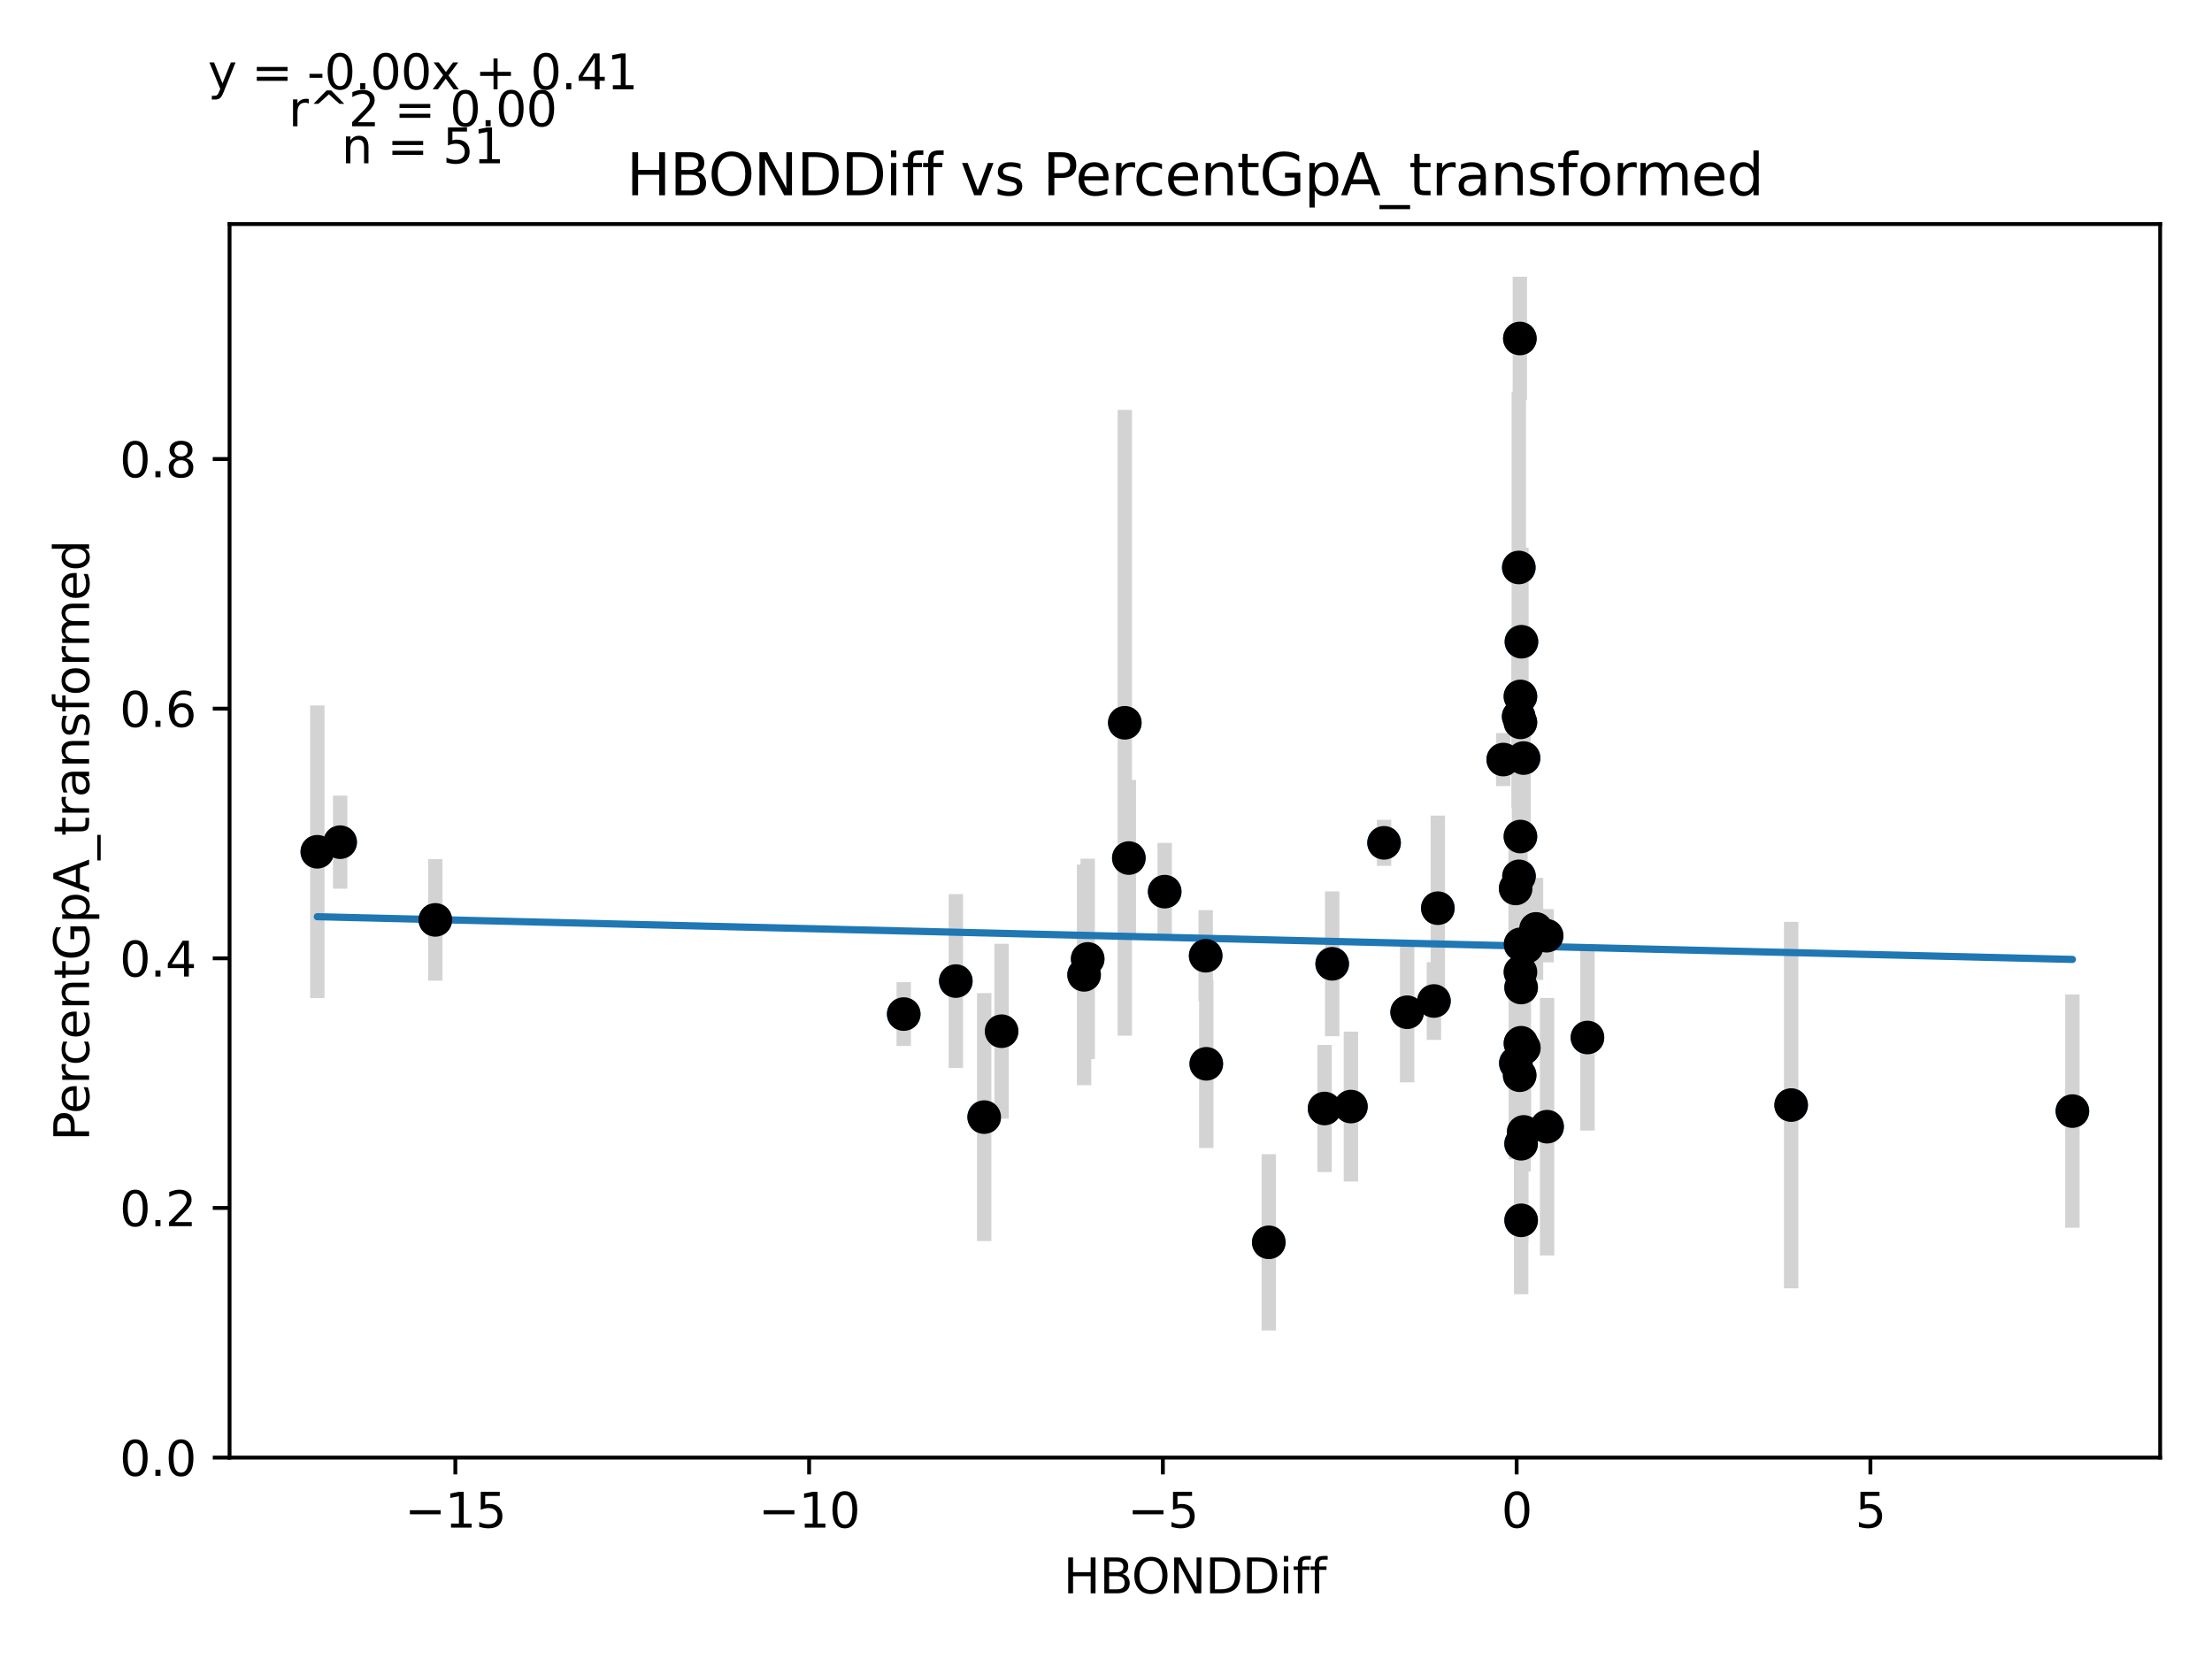 <?xml version="1.0" encoding="utf-8" standalone="no"?>
<!DOCTYPE svg PUBLIC "-//W3C//DTD SVG 1.1//EN"
  "http://www.w3.org/Graphics/SVG/1.1/DTD/svg11.dtd">
<svg xmlns:xlink="http://www.w3.org/1999/xlink" width="460.8pt" height="345.6pt" viewBox="0 0 460.8 345.6" xmlns="http://www.w3.org/2000/svg" version="1.1">
 <defs>
  <style type="text/css">*{stroke-linejoin: round; stroke-linecap: butt}</style>
 </defs>
 <g id="figure_1">
  <g id="patch_1">
   <path d="M 0 345.6 
L 460.8 345.6 
L 460.8 0 
L 0 0 
z
" style="fill: #ffffff"/>
  </g>
  <g id="axes_1">
   <g id="patch_2">
    <path d="M 47.821 303.64 
L 450 303.64 
L 450 46.676 
L 47.821 46.676 
z
" style="fill: #ffffff"/>
   </g>
   <g id="PathCollection_1">
    <defs>
     <path id="m7e4688b9d2" d="M 0 3 
C 0.796 3 1.559 2.684 2.121 2.121 
C 2.684 1.559 3 0.796 3 0 
C 3 -0.796 2.684 -1.559 2.121 -2.121 
C 1.559 -2.684 0.796 -3 0 -3 
C -0.796 -3 -1.559 -2.684 -2.121 -2.121 
C -2.684 -1.559 -3 -0.796 -3 0 
C -3 0.796 -2.684 1.559 -2.121 2.121 
C -1.559 2.684 -0.796 3 0 3 
z
" style="stroke: #1f77b4"/>
    </defs>
    <g clip-path="url(#p527b33ad5a)">
     <use xlink:href="#m7e4688b9d2" x="316.879" y="205.72" style="fill: #1f77b4; stroke: #1f77b4"/>
     <use xlink:href="#m7e4688b9d2" x="66.102" y="177.44" style="fill: #1f77b4; stroke: #1f77b4"/>
     <use xlink:href="#m7e4688b9d2" x="234.317" y="150.568" style="fill: #1f77b4; stroke: #1f77b4"/>
     <use xlink:href="#m7e4688b9d2" x="70.86" y="175.441" style="fill: #1f77b4; stroke: #1f77b4"/>
     <use xlink:href="#m7e4688b9d2" x="319.978" y="193.508" style="fill: #1f77b4; stroke: #1f77b4"/>
     <use xlink:href="#m7e4688b9d2" x="322.287" y="234.711" style="fill: #1f77b4; stroke: #1f77b4"/>
     <use xlink:href="#m7e4688b9d2" x="205.026" y="232.715" style="fill: #1f77b4; stroke: #1f77b4"/>
     <use xlink:href="#m7e4688b9d2" x="235.157" y="178.749" style="fill: #1f77b4; stroke: #1f77b4"/>
     <use xlink:href="#m7e4688b9d2" x="373.129" y="230.207" style="fill: #1f77b4; stroke: #1f77b4"/>
     <use xlink:href="#m7e4688b9d2" x="316.437" y="182.557" style="fill: #1f77b4; stroke: #1f77b4"/>
     <use xlink:href="#m7e4688b9d2" x="316.876" y="217.221" style="fill: #1f77b4; stroke: #1f77b4"/>
     <use xlink:href="#m7e4688b9d2" x="226.586" y="199.759" style="fill: #1f77b4; stroke: #1f77b4"/>
     <use xlink:href="#m7e4688b9d2" x="313.155" y="158.228" style="fill: #1f77b4; stroke: #1f77b4"/>
     <use xlink:href="#m7e4688b9d2" x="277.521" y="200.782" style="fill: #1f77b4; stroke: #1f77b4"/>
     <use xlink:href="#m7e4688b9d2" x="225.835" y="203.081" style="fill: #1f77b4; stroke: #1f77b4"/>
     <use xlink:href="#m7e4688b9d2" x="288.325" y="175.577" style="fill: #1f77b4; stroke: #1f77b4"/>
     <use xlink:href="#m7e4688b9d2" x="293.13" y="210.867" style="fill: #1f77b4; stroke: #1f77b4"/>
     <use xlink:href="#m7e4688b9d2" x="251.163" y="199.099" style="fill: #1f77b4; stroke: #1f77b4"/>
     <use xlink:href="#m7e4688b9d2" x="90.686" y="191.63" style="fill: #1f77b4; stroke: #1f77b4"/>
     <use xlink:href="#m7e4688b9d2" x="298.718" y="208.526" style="fill: #1f77b4; stroke: #1f77b4"/>
     <use xlink:href="#m7e4688b9d2" x="316.364" y="149.27" style="fill: #1f77b4; stroke: #1f77b4"/>
     <use xlink:href="#m7e4688b9d2" x="208.647" y="214.821" style="fill: #1f77b4; stroke: #1f77b4"/>
     <use xlink:href="#m7e4688b9d2" x="316.732" y="145.079" style="fill: #1f77b4; stroke: #1f77b4"/>
     <use xlink:href="#m7e4688b9d2" x="299.527" y="189.194" style="fill: #1f77b4; stroke: #1f77b4"/>
     <use xlink:href="#m7e4688b9d2" x="316.882" y="254.214" style="fill: #1f77b4; stroke: #1f77b4"/>
     <use xlink:href="#m7e4688b9d2" x="316.944" y="133.686" style="fill: #1f77b4; stroke: #1f77b4"/>
     <use xlink:href="#m7e4688b9d2" x="317.451" y="218.289" style="fill: #1f77b4; stroke: #1f77b4"/>
     <use xlink:href="#m7e4688b9d2" x="316.731" y="150.486" style="fill: #1f77b4; stroke: #1f77b4"/>
     <use xlink:href="#m7e4688b9d2" x="315.736" y="185.082" style="fill: #1f77b4; stroke: #1f77b4"/>
     <use xlink:href="#m7e4688b9d2" x="317.385" y="157.918" style="fill: #1f77b4; stroke: #1f77b4"/>
     <use xlink:href="#m7e4688b9d2" x="315.778" y="221.481" style="fill: #1f77b4; stroke: #1f77b4"/>
     <use xlink:href="#m7e4688b9d2" x="275.932" y="230.921" style="fill: #1f77b4; stroke: #1f77b4"/>
     <use xlink:href="#m7e4688b9d2" x="322.19" y="194.928" style="fill: #1f77b4; stroke: #1f77b4"/>
     <use xlink:href="#m7e4688b9d2" x="316.875" y="238.264" style="fill: #1f77b4; stroke: #1f77b4"/>
     <use xlink:href="#m7e4688b9d2" x="318.016" y="197.23" style="fill: #1f77b4; stroke: #1f77b4"/>
     <use xlink:href="#m7e4688b9d2" x="264.313" y="258.798" style="fill: #1f77b4; stroke: #1f77b4"/>
     <use xlink:href="#m7e4688b9d2" x="316.738" y="202.501" style="fill: #1f77b4; stroke: #1f77b4"/>
     <use xlink:href="#m7e4688b9d2" x="316.574" y="223.992" style="fill: #1f77b4; stroke: #1f77b4"/>
     <use xlink:href="#m7e4688b9d2" x="242.627" y="185.746" style="fill: #1f77b4; stroke: #1f77b4"/>
     <use xlink:href="#m7e4688b9d2" x="199.114" y="204.376" style="fill: #1f77b4; stroke: #1f77b4"/>
     <use xlink:href="#m7e4688b9d2" x="317.42" y="235.796" style="fill: #1f77b4; stroke: #1f77b4"/>
     <use xlink:href="#m7e4688b9d2" x="431.719" y="231.461" style="fill: #1f77b4; stroke: #1f77b4"/>
     <use xlink:href="#m7e4688b9d2" x="316.736" y="217.365" style="fill: #1f77b4; stroke: #1f77b4"/>
     <use xlink:href="#m7e4688b9d2" x="281.42" y="230.519" style="fill: #1f77b4; stroke: #1f77b4"/>
     <use xlink:href="#m7e4688b9d2" x="330.696" y="216.132" style="fill: #1f77b4; stroke: #1f77b4"/>
     <use xlink:href="#m7e4688b9d2" x="316.394" y="118.216" style="fill: #1f77b4; stroke: #1f77b4"/>
     <use xlink:href="#m7e4688b9d2" x="316.761" y="196.712" style="fill: #1f77b4; stroke: #1f77b4"/>
     <use xlink:href="#m7e4688b9d2" x="316.731" y="174.264" style="fill: #1f77b4; stroke: #1f77b4"/>
     <use xlink:href="#m7e4688b9d2" x="188.264" y="211.249" style="fill: #1f77b4; stroke: #1f77b4"/>
     <use xlink:href="#m7e4688b9d2" x="251.292" y="221.611" style="fill: #1f77b4; stroke: #1f77b4"/>
     <use xlink:href="#m7e4688b9d2" x="316.617" y="70.514" style="fill: #1f77b4; stroke: #1f77b4"/>
    </g>
   </g>
   <g id="matplotlib.axis_1">
    <g id="xtick_1">
     <g id="line2d_1">
      <defs>
       <path id="m8a1b258ed2" d="M 0 0 
L 0 3.5 
" style="stroke: #000000; stroke-width: 0.8"/>
      </defs>
      <g>
       <use xlink:href="#m8a1b258ed2" x="94.856" y="303.64" style="stroke: #000000; stroke-width: 0.8"/>
      </g>
     </g>
     <g id="text_1">
      <!-- −15 -->
      <g transform="translate(84.303 318.238)scale(0.1 -0.1)">
       <defs>
        <path id="DejaVuSans-2212" d="M 678 2272 
L 4684 2272 
L 4684 1741 
L 678 1741 
L 678 2272 
z
" transform="scale(0.016)"/>
        <path id="DejaVuSans-31" d="M 794 531 
L 1825 531 
L 1825 4091 
L 703 3866 
L 703 4441 
L 1819 4666 
L 2450 4666 
L 2450 531 
L 3481 531 
L 3481 0 
L 794 0 
L 794 531 
z
" transform="scale(0.016)"/>
        <path id="DejaVuSans-35" d="M 691 4666 
L 3169 4666 
L 3169 4134 
L 1269 4134 
L 1269 2991 
Q 1406 3038 1543 3061 
Q 1681 3084 1819 3084 
Q 2600 3084 3056 2656 
Q 3513 2228 3513 1497 
Q 3513 744 3044 326 
Q 2575 -91 1722 -91 
Q 1428 -91 1123 -41 
Q 819 9 494 109 
L 494 744 
Q 775 591 1075 516 
Q 1375 441 1709 441 
Q 2250 441 2565 725 
Q 2881 1009 2881 1497 
Q 2881 1984 2565 2268 
Q 2250 2553 1709 2553 
Q 1456 2553 1204 2497 
Q 953 2441 691 2322 
L 691 4666 
z
" transform="scale(0.016)"/>
       </defs>
       <use xlink:href="#DejaVuSans-2212"/>
       <use xlink:href="#DejaVuSans-31" x="83.789"/>
       <use xlink:href="#DejaVuSans-35" x="147.412"/>
      </g>
     </g>
    </g>
    <g id="xtick_2">
     <g id="line2d_2">
      <g>
       <use xlink:href="#m8a1b258ed2" x="168.552" y="303.64" style="stroke: #000000; stroke-width: 0.8"/>
      </g>
     </g>
     <g id="text_2">
      <!-- −10 -->
      <g transform="translate(158 318.238)scale(0.1 -0.1)">
       <defs>
        <path id="DejaVuSans-30" d="M 2034 4250 
Q 1547 4250 1301 3770 
Q 1056 3291 1056 2328 
Q 1056 1369 1301 889 
Q 1547 409 2034 409 
Q 2525 409 2770 889 
Q 3016 1369 3016 2328 
Q 3016 3291 2770 3770 
Q 2525 4250 2034 4250 
z
M 2034 4750 
Q 2819 4750 3233 4129 
Q 3647 3509 3647 2328 
Q 3647 1150 3233 529 
Q 2819 -91 2034 -91 
Q 1250 -91 836 529 
Q 422 1150 422 2328 
Q 422 3509 836 4129 
Q 1250 4750 2034 4750 
z
" transform="scale(0.016)"/>
       </defs>
       <use xlink:href="#DejaVuSans-2212"/>
       <use xlink:href="#DejaVuSans-31" x="83.789"/>
       <use xlink:href="#DejaVuSans-30" x="147.412"/>
      </g>
     </g>
    </g>
    <g id="xtick_3">
     <g id="line2d_3">
      <g>
       <use xlink:href="#m8a1b258ed2" x="242.248" y="303.64" style="stroke: #000000; stroke-width: 0.8"/>
      </g>
     </g>
     <g id="text_3">
      <!-- −5 -->
      <g transform="translate(234.877 318.238)scale(0.1 -0.1)">
       <use xlink:href="#DejaVuSans-2212"/>
       <use xlink:href="#DejaVuSans-35" x="83.789"/>
      </g>
     </g>
    </g>
    <g id="xtick_4">
     <g id="line2d_4">
      <g>
       <use xlink:href="#m8a1b258ed2" x="315.945" y="303.64" style="stroke: #000000; stroke-width: 0.8"/>
      </g>
     </g>
     <g id="text_4">
      <!-- 0 -->
      <g transform="translate(312.764 318.238)scale(0.1 -0.1)">
       <use xlink:href="#DejaVuSans-30"/>
      </g>
     </g>
    </g>
    <g id="xtick_5">
     <g id="line2d_5">
      <g>
       <use xlink:href="#m8a1b258ed2" x="389.641" y="303.64" style="stroke: #000000; stroke-width: 0.8"/>
      </g>
     </g>
     <g id="text_5">
      <!-- 5 -->
      <g transform="translate(386.46 318.238)scale(0.1 -0.1)">
       <use xlink:href="#DejaVuSans-35"/>
      </g>
     </g>
    </g>
    <g id="text_6">
     <!-- HBONDDiff -->
     <g transform="translate(221.522 331.917)scale(0.1 -0.1)">
      <defs>
       <path id="DejaVuSans-48" d="M 628 4666 
L 1259 4666 
L 1259 2753 
L 3553 2753 
L 3553 4666 
L 4184 4666 
L 4184 0 
L 3553 0 
L 3553 2222 
L 1259 2222 
L 1259 0 
L 628 0 
L 628 4666 
z
" transform="scale(0.016)"/>
       <path id="DejaVuSans-42" d="M 1259 2228 
L 1259 519 
L 2272 519 
Q 2781 519 3026 730 
Q 3272 941 3272 1375 
Q 3272 1813 3026 2020 
Q 2781 2228 2272 2228 
L 1259 2228 
z
M 1259 4147 
L 1259 2741 
L 2194 2741 
Q 2656 2741 2882 2914 
Q 3109 3088 3109 3444 
Q 3109 3797 2882 3972 
Q 2656 4147 2194 4147 
L 1259 4147 
z
M 628 4666 
L 2241 4666 
Q 2963 4666 3353 4366 
Q 3744 4066 3744 3513 
Q 3744 3084 3544 2831 
Q 3344 2578 2956 2516 
Q 3422 2416 3680 2098 
Q 3938 1781 3938 1306 
Q 3938 681 3513 340 
Q 3088 0 2303 0 
L 628 0 
L 628 4666 
z
" transform="scale(0.016)"/>
       <path id="DejaVuSans-4f" d="M 2522 4238 
Q 1834 4238 1429 3725 
Q 1025 3213 1025 2328 
Q 1025 1447 1429 934 
Q 1834 422 2522 422 
Q 3209 422 3611 934 
Q 4013 1447 4013 2328 
Q 4013 3213 3611 3725 
Q 3209 4238 2522 4238 
z
M 2522 4750 
Q 3503 4750 4090 4092 
Q 4678 3434 4678 2328 
Q 4678 1225 4090 567 
Q 3503 -91 2522 -91 
Q 1538 -91 948 565 
Q 359 1222 359 2328 
Q 359 3434 948 4092 
Q 1538 4750 2522 4750 
z
" transform="scale(0.016)"/>
       <path id="DejaVuSans-4e" d="M 628 4666 
L 1478 4666 
L 3547 763 
L 3547 4666 
L 4159 4666 
L 4159 0 
L 3309 0 
L 1241 3903 
L 1241 0 
L 628 0 
L 628 4666 
z
" transform="scale(0.016)"/>
       <path id="DejaVuSans-44" d="M 1259 4147 
L 1259 519 
L 2022 519 
Q 2988 519 3436 956 
Q 3884 1394 3884 2338 
Q 3884 3275 3436 3711 
Q 2988 4147 2022 4147 
L 1259 4147 
z
M 628 4666 
L 1925 4666 
Q 3281 4666 3915 4102 
Q 4550 3538 4550 2338 
Q 4550 1131 3912 565 
Q 3275 0 1925 0 
L 628 0 
L 628 4666 
z
" transform="scale(0.016)"/>
       <path id="DejaVuSans-69" d="M 603 3500 
L 1178 3500 
L 1178 0 
L 603 0 
L 603 3500 
z
M 603 4863 
L 1178 4863 
L 1178 4134 
L 603 4134 
L 603 4863 
z
" transform="scale(0.016)"/>
       <path id="DejaVuSans-66" d="M 2375 4863 
L 2375 4384 
L 1825 4384 
Q 1516 4384 1395 4259 
Q 1275 4134 1275 3809 
L 1275 3500 
L 2222 3500 
L 2222 3053 
L 1275 3053 
L 1275 0 
L 697 0 
L 697 3053 
L 147 3053 
L 147 3500 
L 697 3500 
L 697 3744 
Q 697 4328 969 4595 
Q 1241 4863 1831 4863 
L 2375 4863 
z
" transform="scale(0.016)"/>
      </defs>
      <use xlink:href="#DejaVuSans-48"/>
      <use xlink:href="#DejaVuSans-42" x="75.195"/>
      <use xlink:href="#DejaVuSans-4f" x="142.049"/>
      <use xlink:href="#DejaVuSans-4e" x="220.76"/>
      <use xlink:href="#DejaVuSans-44" x="295.564"/>
      <use xlink:href="#DejaVuSans-44" x="372.566"/>
      <use xlink:href="#DejaVuSans-69" x="449.568"/>
      <use xlink:href="#DejaVuSans-66" x="477.352"/>
      <use xlink:href="#DejaVuSans-66" x="512.557"/>
     </g>
    </g>
   </g>
   <g id="matplotlib.axis_2">
    <g id="ytick_1">
     <g id="line2d_6">
      <defs>
       <path id="m8ded6a60a4" d="M 0 0 
L -3.5 0 
" style="stroke: #000000; stroke-width: 0.8"/>
      </defs>
      <g>
       <use xlink:href="#m8ded6a60a4" x="47.821" y="303.64" style="stroke: #000000; stroke-width: 0.8"/>
      </g>
     </g>
     <g id="text_7">
      <!-- 0.0 -->
      <g transform="translate(24.918 307.439)scale(0.1 -0.1)">
       <defs>
        <path id="DejaVuSans-2e" d="M 684 794 
L 1344 794 
L 1344 0 
L 684 0 
L 684 794 
z
" transform="scale(0.016)"/>
       </defs>
       <use xlink:href="#DejaVuSans-30"/>
       <use xlink:href="#DejaVuSans-2e" x="63.623"/>
       <use xlink:href="#DejaVuSans-30" x="95.41"/>
      </g>
     </g>
    </g>
    <g id="ytick_2">
     <g id="line2d_7">
      <g>
       <use xlink:href="#m8ded6a60a4" x="47.821" y="251.636" style="stroke: #000000; stroke-width: 0.8"/>
      </g>
     </g>
     <g id="text_8">
      <!-- 0.2 -->
      <g transform="translate(24.918 255.435)scale(0.1 -0.1)">
       <defs>
        <path id="DejaVuSans-32" d="M 1228 531 
L 3431 531 
L 3431 0 
L 469 0 
L 469 531 
Q 828 903 1448 1529 
Q 2069 2156 2228 2338 
Q 2531 2678 2651 2914 
Q 2772 3150 2772 3378 
Q 2772 3750 2511 3984 
Q 2250 4219 1831 4219 
Q 1534 4219 1204 4116 
Q 875 4013 500 3803 
L 500 4441 
Q 881 4594 1212 4672 
Q 1544 4750 1819 4750 
Q 2544 4750 2975 4387 
Q 3406 4025 3406 3419 
Q 3406 3131 3298 2873 
Q 3191 2616 2906 2266 
Q 2828 2175 2409 1742 
Q 1991 1309 1228 531 
z
" transform="scale(0.016)"/>
       </defs>
       <use xlink:href="#DejaVuSans-30"/>
       <use xlink:href="#DejaVuSans-2e" x="63.623"/>
       <use xlink:href="#DejaVuSans-32" x="95.41"/>
      </g>
     </g>
    </g>
    <g id="ytick_3">
     <g id="line2d_8">
      <g>
       <use xlink:href="#m8ded6a60a4" x="47.821" y="199.632" style="stroke: #000000; stroke-width: 0.8"/>
      </g>
     </g>
     <g id="text_9">
      <!-- 0.4 -->
      <g transform="translate(24.918 203.432)scale(0.1 -0.1)">
       <defs>
        <path id="DejaVuSans-34" d="M 2419 4116 
L 825 1625 
L 2419 1625 
L 2419 4116 
z
M 2253 4666 
L 3047 4666 
L 3047 1625 
L 3713 1625 
L 3713 1100 
L 3047 1100 
L 3047 0 
L 2419 0 
L 2419 1100 
L 313 1100 
L 313 1709 
L 2253 4666 
z
" transform="scale(0.016)"/>
       </defs>
       <use xlink:href="#DejaVuSans-30"/>
       <use xlink:href="#DejaVuSans-2e" x="63.623"/>
       <use xlink:href="#DejaVuSans-34" x="95.41"/>
      </g>
     </g>
    </g>
    <g id="ytick_4">
     <g id="line2d_9">
      <g>
       <use xlink:href="#m8ded6a60a4" x="47.821" y="147.629" style="stroke: #000000; stroke-width: 0.8"/>
      </g>
     </g>
     <g id="text_10">
      <!-- 0.6 -->
      <g transform="translate(24.918 151.428)scale(0.1 -0.1)">
       <defs>
        <path id="DejaVuSans-36" d="M 2113 2584 
Q 1688 2584 1439 2293 
Q 1191 2003 1191 1497 
Q 1191 994 1439 701 
Q 1688 409 2113 409 
Q 2538 409 2786 701 
Q 3034 994 3034 1497 
Q 3034 2003 2786 2293 
Q 2538 2584 2113 2584 
z
M 3366 4563 
L 3366 3988 
Q 3128 4100 2886 4159 
Q 2644 4219 2406 4219 
Q 1781 4219 1451 3797 
Q 1122 3375 1075 2522 
Q 1259 2794 1537 2939 
Q 1816 3084 2150 3084 
Q 2853 3084 3261 2657 
Q 3669 2231 3669 1497 
Q 3669 778 3244 343 
Q 2819 -91 2113 -91 
Q 1303 -91 875 529 
Q 447 1150 447 2328 
Q 447 3434 972 4092 
Q 1497 4750 2381 4750 
Q 2619 4750 2861 4703 
Q 3103 4656 3366 4563 
z
" transform="scale(0.016)"/>
       </defs>
       <use xlink:href="#DejaVuSans-30"/>
       <use xlink:href="#DejaVuSans-2e" x="63.623"/>
       <use xlink:href="#DejaVuSans-36" x="95.41"/>
      </g>
     </g>
    </g>
    <g id="ytick_5">
     <g id="line2d_10">
      <g>
       <use xlink:href="#m8ded6a60a4" x="47.821" y="95.625" style="stroke: #000000; stroke-width: 0.8"/>
      </g>
     </g>
     <g id="text_11">
      <!-- 0.8 -->
      <g transform="translate(24.918 99.424)scale(0.1 -0.1)">
       <defs>
        <path id="DejaVuSans-38" d="M 2034 2216 
Q 1584 2216 1326 1975 
Q 1069 1734 1069 1313 
Q 1069 891 1326 650 
Q 1584 409 2034 409 
Q 2484 409 2743 651 
Q 3003 894 3003 1313 
Q 3003 1734 2745 1975 
Q 2488 2216 2034 2216 
z
M 1403 2484 
Q 997 2584 770 2862 
Q 544 3141 544 3541 
Q 544 4100 942 4425 
Q 1341 4750 2034 4750 
Q 2731 4750 3128 4425 
Q 3525 4100 3525 3541 
Q 3525 3141 3298 2862 
Q 3072 2584 2669 2484 
Q 3125 2378 3379 2068 
Q 3634 1759 3634 1313 
Q 3634 634 3220 271 
Q 2806 -91 2034 -91 
Q 1263 -91 848 271 
Q 434 634 434 1313 
Q 434 1759 690 2068 
Q 947 2378 1403 2484 
z
M 1172 3481 
Q 1172 3119 1398 2916 
Q 1625 2713 2034 2713 
Q 2441 2713 2670 2916 
Q 2900 3119 2900 3481 
Q 2900 3844 2670 4047 
Q 2441 4250 2034 4250 
Q 1625 4250 1398 4047 
Q 1172 3844 1172 3481 
z
" transform="scale(0.016)"/>
       </defs>
       <use xlink:href="#DejaVuSans-30"/>
       <use xlink:href="#DejaVuSans-2e" x="63.623"/>
       <use xlink:href="#DejaVuSans-38" x="95.41"/>
      </g>
     </g>
    </g>
    <g id="text_12">
     <!-- PercentGpA_transformed -->
     <g transform="translate(18.56 237.696)rotate(-90)scale(0.1 -0.1)">
      <defs>
       <path id="DejaVuSans-50" d="M 1259 4147 
L 1259 2394 
L 2053 2394 
Q 2494 2394 2734 2622 
Q 2975 2850 2975 3272 
Q 2975 3691 2734 3919 
Q 2494 4147 2053 4147 
L 1259 4147 
z
M 628 4666 
L 2053 4666 
Q 2838 4666 3239 4311 
Q 3641 3956 3641 3272 
Q 3641 2581 3239 2228 
Q 2838 1875 2053 1875 
L 1259 1875 
L 1259 0 
L 628 0 
L 628 4666 
z
" transform="scale(0.016)"/>
       <path id="DejaVuSans-65" d="M 3597 1894 
L 3597 1613 
L 953 1613 
Q 991 1019 1311 708 
Q 1631 397 2203 397 
Q 2534 397 2845 478 
Q 3156 559 3463 722 
L 3463 178 
Q 3153 47 2828 -22 
Q 2503 -91 2169 -91 
Q 1331 -91 842 396 
Q 353 884 353 1716 
Q 353 2575 817 3079 
Q 1281 3584 2069 3584 
Q 2775 3584 3186 3129 
Q 3597 2675 3597 1894 
z
M 3022 2063 
Q 3016 2534 2758 2815 
Q 2500 3097 2075 3097 
Q 1594 3097 1305 2825 
Q 1016 2553 972 2059 
L 3022 2063 
z
" transform="scale(0.016)"/>
       <path id="DejaVuSans-72" d="M 2631 2963 
Q 2534 3019 2420 3045 
Q 2306 3072 2169 3072 
Q 1681 3072 1420 2755 
Q 1159 2438 1159 1844 
L 1159 0 
L 581 0 
L 581 3500 
L 1159 3500 
L 1159 2956 
Q 1341 3275 1631 3429 
Q 1922 3584 2338 3584 
Q 2397 3584 2469 3576 
Q 2541 3569 2628 3553 
L 2631 2963 
z
" transform="scale(0.016)"/>
       <path id="DejaVuSans-63" d="M 3122 3366 
L 3122 2828 
Q 2878 2963 2633 3030 
Q 2388 3097 2138 3097 
Q 1578 3097 1268 2742 
Q 959 2388 959 1747 
Q 959 1106 1268 751 
Q 1578 397 2138 397 
Q 2388 397 2633 464 
Q 2878 531 3122 666 
L 3122 134 
Q 2881 22 2623 -34 
Q 2366 -91 2075 -91 
Q 1284 -91 818 406 
Q 353 903 353 1747 
Q 353 2603 823 3093 
Q 1294 3584 2113 3584 
Q 2378 3584 2631 3529 
Q 2884 3475 3122 3366 
z
" transform="scale(0.016)"/>
       <path id="DejaVuSans-6e" d="M 3513 2113 
L 3513 0 
L 2938 0 
L 2938 2094 
Q 2938 2591 2744 2837 
Q 2550 3084 2163 3084 
Q 1697 3084 1428 2787 
Q 1159 2491 1159 1978 
L 1159 0 
L 581 0 
L 581 3500 
L 1159 3500 
L 1159 2956 
Q 1366 3272 1645 3428 
Q 1925 3584 2291 3584 
Q 2894 3584 3203 3211 
Q 3513 2838 3513 2113 
z
" transform="scale(0.016)"/>
       <path id="DejaVuSans-74" d="M 1172 4494 
L 1172 3500 
L 2356 3500 
L 2356 3053 
L 1172 3053 
L 1172 1153 
Q 1172 725 1289 603 
Q 1406 481 1766 481 
L 2356 481 
L 2356 0 
L 1766 0 
Q 1100 0 847 248 
Q 594 497 594 1153 
L 594 3053 
L 172 3053 
L 172 3500 
L 594 3500 
L 594 4494 
L 1172 4494 
z
" transform="scale(0.016)"/>
       <path id="DejaVuSans-47" d="M 3809 666 
L 3809 1919 
L 2778 1919 
L 2778 2438 
L 4434 2438 
L 4434 434 
Q 4069 175 3628 42 
Q 3188 -91 2688 -91 
Q 1594 -91 976 548 
Q 359 1188 359 2328 
Q 359 3472 976 4111 
Q 1594 4750 2688 4750 
Q 3144 4750 3555 4637 
Q 3966 4525 4313 4306 
L 4313 3634 
Q 3963 3931 3569 4081 
Q 3175 4231 2741 4231 
Q 1884 4231 1454 3753 
Q 1025 3275 1025 2328 
Q 1025 1384 1454 906 
Q 1884 428 2741 428 
Q 3075 428 3337 486 
Q 3600 544 3809 666 
z
" transform="scale(0.016)"/>
       <path id="DejaVuSans-70" d="M 1159 525 
L 1159 -1331 
L 581 -1331 
L 581 3500 
L 1159 3500 
L 1159 2969 
Q 1341 3281 1617 3432 
Q 1894 3584 2278 3584 
Q 2916 3584 3314 3078 
Q 3713 2572 3713 1747 
Q 3713 922 3314 415 
Q 2916 -91 2278 -91 
Q 1894 -91 1617 61 
Q 1341 213 1159 525 
z
M 3116 1747 
Q 3116 2381 2855 2742 
Q 2594 3103 2138 3103 
Q 1681 3103 1420 2742 
Q 1159 2381 1159 1747 
Q 1159 1113 1420 752 
Q 1681 391 2138 391 
Q 2594 391 2855 752 
Q 3116 1113 3116 1747 
z
" transform="scale(0.016)"/>
       <path id="DejaVuSans-41" d="M 2188 4044 
L 1331 1722 
L 3047 1722 
L 2188 4044 
z
M 1831 4666 
L 2547 4666 
L 4325 0 
L 3669 0 
L 3244 1197 
L 1141 1197 
L 716 0 
L 50 0 
L 1831 4666 
z
" transform="scale(0.016)"/>
       <path id="DejaVuSans-5f" d="M 3263 -1063 
L 3263 -1509 
L -63 -1509 
L -63 -1063 
L 3263 -1063 
z
" transform="scale(0.016)"/>
       <path id="DejaVuSans-61" d="M 2194 1759 
Q 1497 1759 1228 1600 
Q 959 1441 959 1056 
Q 959 750 1161 570 
Q 1363 391 1709 391 
Q 2188 391 2477 730 
Q 2766 1069 2766 1631 
L 2766 1759 
L 2194 1759 
z
M 3341 1997 
L 3341 0 
L 2766 0 
L 2766 531 
Q 2569 213 2275 61 
Q 1981 -91 1556 -91 
Q 1019 -91 701 211 
Q 384 513 384 1019 
Q 384 1609 779 1909 
Q 1175 2209 1959 2209 
L 2766 2209 
L 2766 2266 
Q 2766 2663 2505 2880 
Q 2244 3097 1772 3097 
Q 1472 3097 1187 3025 
Q 903 2953 641 2809 
L 641 3341 
Q 956 3463 1253 3523 
Q 1550 3584 1831 3584 
Q 2591 3584 2966 3190 
Q 3341 2797 3341 1997 
z
" transform="scale(0.016)"/>
       <path id="DejaVuSans-73" d="M 2834 3397 
L 2834 2853 
Q 2591 2978 2328 3040 
Q 2066 3103 1784 3103 
Q 1356 3103 1142 2972 
Q 928 2841 928 2578 
Q 928 2378 1081 2264 
Q 1234 2150 1697 2047 
L 1894 2003 
Q 2506 1872 2764 1633 
Q 3022 1394 3022 966 
Q 3022 478 2636 193 
Q 2250 -91 1575 -91 
Q 1294 -91 989 -36 
Q 684 19 347 128 
L 347 722 
Q 666 556 975 473 
Q 1284 391 1588 391 
Q 1994 391 2212 530 
Q 2431 669 2431 922 
Q 2431 1156 2273 1281 
Q 2116 1406 1581 1522 
L 1381 1569 
Q 847 1681 609 1914 
Q 372 2147 372 2553 
Q 372 3047 722 3315 
Q 1072 3584 1716 3584 
Q 2034 3584 2315 3537 
Q 2597 3491 2834 3397 
z
" transform="scale(0.016)"/>
       <path id="DejaVuSans-6f" d="M 1959 3097 
Q 1497 3097 1228 2736 
Q 959 2375 959 1747 
Q 959 1119 1226 758 
Q 1494 397 1959 397 
Q 2419 397 2687 759 
Q 2956 1122 2956 1747 
Q 2956 2369 2687 2733 
Q 2419 3097 1959 3097 
z
M 1959 3584 
Q 2709 3584 3137 3096 
Q 3566 2609 3566 1747 
Q 3566 888 3137 398 
Q 2709 -91 1959 -91 
Q 1206 -91 779 398 
Q 353 888 353 1747 
Q 353 2609 779 3096 
Q 1206 3584 1959 3584 
z
" transform="scale(0.016)"/>
       <path id="DejaVuSans-6d" d="M 3328 2828 
Q 3544 3216 3844 3400 
Q 4144 3584 4550 3584 
Q 5097 3584 5394 3201 
Q 5691 2819 5691 2113 
L 5691 0 
L 5113 0 
L 5113 2094 
Q 5113 2597 4934 2840 
Q 4756 3084 4391 3084 
Q 3944 3084 3684 2787 
Q 3425 2491 3425 1978 
L 3425 0 
L 2847 0 
L 2847 2094 
Q 2847 2600 2669 2842 
Q 2491 3084 2119 3084 
Q 1678 3084 1418 2786 
Q 1159 2488 1159 1978 
L 1159 0 
L 581 0 
L 581 3500 
L 1159 3500 
L 1159 2956 
Q 1356 3278 1631 3431 
Q 1906 3584 2284 3584 
Q 2666 3584 2933 3390 
Q 3200 3197 3328 2828 
z
" transform="scale(0.016)"/>
       <path id="DejaVuSans-64" d="M 2906 2969 
L 2906 4863 
L 3481 4863 
L 3481 0 
L 2906 0 
L 2906 525 
Q 2725 213 2448 61 
Q 2172 -91 1784 -91 
Q 1150 -91 751 415 
Q 353 922 353 1747 
Q 353 2572 751 3078 
Q 1150 3584 1784 3584 
Q 2172 3584 2448 3432 
Q 2725 3281 2906 2969 
z
M 947 1747 
Q 947 1113 1208 752 
Q 1469 391 1925 391 
Q 2381 391 2643 752 
Q 2906 1113 2906 1747 
Q 2906 2381 2643 2742 
Q 2381 3103 1925 3103 
Q 1469 3103 1208 2742 
Q 947 2381 947 1747 
z
" transform="scale(0.016)"/>
      </defs>
      <use xlink:href="#DejaVuSans-50"/>
      <use xlink:href="#DejaVuSans-65" x="56.678"/>
      <use xlink:href="#DejaVuSans-72" x="118.201"/>
      <use xlink:href="#DejaVuSans-63" x="157.064"/>
      <use xlink:href="#DejaVuSans-65" x="212.045"/>
      <use xlink:href="#DejaVuSans-6e" x="273.568"/>
      <use xlink:href="#DejaVuSans-74" x="336.947"/>
      <use xlink:href="#DejaVuSans-47" x="376.156"/>
      <use xlink:href="#DejaVuSans-70" x="453.646"/>
      <use xlink:href="#DejaVuSans-41" x="517.123"/>
      <use xlink:href="#DejaVuSans-5f" x="585.531"/>
      <use xlink:href="#DejaVuSans-74" x="635.531"/>
      <use xlink:href="#DejaVuSans-72" x="674.74"/>
      <use xlink:href="#DejaVuSans-61" x="715.854"/>
      <use xlink:href="#DejaVuSans-6e" x="777.133"/>
      <use xlink:href="#DejaVuSans-73" x="840.512"/>
      <use xlink:href="#DejaVuSans-66" x="892.611"/>
      <use xlink:href="#DejaVuSans-6f" x="927.816"/>
      <use xlink:href="#DejaVuSans-72" x="988.998"/>
      <use xlink:href="#DejaVuSans-6d" x="1028.361"/>
      <use xlink:href="#DejaVuSans-65" x="1125.773"/>
      <use xlink:href="#DejaVuSans-64" x="1187.297"/>
     </g>
    </g>
   </g>
   <g id="LineCollection_1">
    <path d="M 316.879 222.53 
L 316.879 188.909 
" clip-path="url(#p527b33ad5a)" style="fill: none; stroke: #d3d3d3; stroke-width: 3"/>
    <path d="M 66.102 207.93 
L 66.102 146.951 
" clip-path="url(#p527b33ad5a)" style="fill: none; stroke: #d3d3d3; stroke-width: 3"/>
    <path d="M 234.317 215.757 
L 234.317 85.378 
" clip-path="url(#p527b33ad5a)" style="fill: none; stroke: #d3d3d3; stroke-width: 3"/>
    <path d="M 70.86 185.136 
L 70.86 165.745 
" clip-path="url(#p527b33ad5a)" style="fill: none; stroke: #d3d3d3; stroke-width: 3"/>
    <path d="M 319.978 204.14 
L 319.978 182.877 
" clip-path="url(#p527b33ad5a)" style="fill: none; stroke: #d3d3d3; stroke-width: 3"/>
    <path d="M 322.287 261.533 
L 322.287 207.889 
" clip-path="url(#p527b33ad5a)" style="fill: none; stroke: #d3d3d3; stroke-width: 3"/>
    <path d="M 205.026 258.545 
L 205.026 206.885 
" clip-path="url(#p527b33ad5a)" style="fill: none; stroke: #d3d3d3; stroke-width: 3"/>
    <path d="M 235.157 195.005 
L 235.157 162.494 
" clip-path="url(#p527b33ad5a)" style="fill: none; stroke: #d3d3d3; stroke-width: 3"/>
    <path d="M 373.129 268.377 
L 373.129 192.037 
" clip-path="url(#p527b33ad5a)" style="fill: none; stroke: #d3d3d3; stroke-width: 3"/>
    <path d="M 316.437 206.875 
L 316.437 158.239 
" clip-path="url(#p527b33ad5a)" style="fill: none; stroke: #d3d3d3; stroke-width: 3"/>
    <path d="M 316.876 228.189 
L 316.876 206.253 
" clip-path="url(#p527b33ad5a)" style="fill: none; stroke: #d3d3d3; stroke-width: 3"/>
    <path d="M 226.586 220.634 
L 226.586 178.885 
" clip-path="url(#p527b33ad5a)" style="fill: none; stroke: #d3d3d3; stroke-width: 3"/>
    <path d="M 313.155 163.756 
L 313.155 152.699 
" clip-path="url(#p527b33ad5a)" style="fill: none; stroke: #d3d3d3; stroke-width: 3"/>
    <path d="M 277.521 215.869 
L 277.521 185.695 
" clip-path="url(#p527b33ad5a)" style="fill: none; stroke: #d3d3d3; stroke-width: 3"/>
    <path d="M 225.835 226.058 
L 225.835 180.104 
" clip-path="url(#p527b33ad5a)" style="fill: none; stroke: #d3d3d3; stroke-width: 3"/>
    <path d="M 288.325 180.374 
L 288.325 170.78 
" clip-path="url(#p527b33ad5a)" style="fill: none; stroke: #d3d3d3; stroke-width: 3"/>
    <path d="M 293.13 225.476 
L 293.13 196.258 
" clip-path="url(#p527b33ad5a)" style="fill: none; stroke: #d3d3d3; stroke-width: 3"/>
    <path d="M 251.163 208.595 
L 251.163 189.604 
" clip-path="url(#p527b33ad5a)" style="fill: none; stroke: #d3d3d3; stroke-width: 3"/>
    <path d="M 90.686 204.293 
L 90.686 178.968 
" clip-path="url(#p527b33ad5a)" style="fill: none; stroke: #d3d3d3; stroke-width: 3"/>
    <path d="M 298.718 216.624 
L 298.718 200.429 
" clip-path="url(#p527b33ad5a)" style="fill: none; stroke: #d3d3d3; stroke-width: 3"/>
    <path d="M 316.364 168.359 
L 316.364 130.181 
" clip-path="url(#p527b33ad5a)" style="fill: none; stroke: #d3d3d3; stroke-width: 3"/>
    <path d="M 208.647 233.033 
L 208.647 196.609 
" clip-path="url(#p527b33ad5a)" style="fill: none; stroke: #d3d3d3; stroke-width: 3"/>
    <path d="M 316.732 157.697 
L 316.732 132.461 
" clip-path="url(#p527b33ad5a)" style="fill: none; stroke: #d3d3d3; stroke-width: 3"/>
    <path d="M 299.527 208.479 
L 299.527 169.909 
" clip-path="url(#p527b33ad5a)" style="fill: none; stroke: #d3d3d3; stroke-width: 3"/>
    <path d="M 316.882 269.615 
L 316.882 238.814 
" clip-path="url(#p527b33ad5a)" style="fill: none; stroke: #d3d3d3; stroke-width: 3"/>
    <path d="M 316.944 153.297 
L 316.944 114.076 
" clip-path="url(#p527b33ad5a)" style="fill: none; stroke: #d3d3d3; stroke-width: 3"/>
    <path d="M 317.451 234.449 
L 317.451 202.128 
" clip-path="url(#p527b33ad5a)" style="fill: none; stroke: #d3d3d3; stroke-width: 3"/>
    <path d="M 316.731 161.207 
L 316.731 139.765 
" clip-path="url(#p527b33ad5a)" style="fill: none; stroke: #d3d3d3; stroke-width: 3"/>
    <path d="M 315.736 197.233 
L 315.736 172.931 
" clip-path="url(#p527b33ad5a)" style="fill: none; stroke: #d3d3d3; stroke-width: 3"/>
    <path d="M 317.385 172.685 
L 317.385 143.151 
" clip-path="url(#p527b33ad5a)" style="fill: none; stroke: #d3d3d3; stroke-width: 3"/>
    <path d="M 315.778 241.489 
L 315.778 201.473 
" clip-path="url(#p527b33ad5a)" style="fill: none; stroke: #d3d3d3; stroke-width: 3"/>
    <path d="M 275.932 244.165 
L 275.932 217.676 
" clip-path="url(#p527b33ad5a)" style="fill: none; stroke: #d3d3d3; stroke-width: 3"/>
    <path d="M 322.19 200.476 
L 322.19 189.38 
" clip-path="url(#p527b33ad5a)" style="fill: none; stroke: #d3d3d3; stroke-width: 3"/>
    <path d="M 316.875 258.856 
L 316.875 217.672 
" clip-path="url(#p527b33ad5a)" style="fill: none; stroke: #d3d3d3; stroke-width: 3"/>
    <path d="M 318.016 208.3 
L 318.016 186.159 
" clip-path="url(#p527b33ad5a)" style="fill: none; stroke: #d3d3d3; stroke-width: 3"/>
    <path d="M 264.313 277.173 
L 264.313 240.423 
" clip-path="url(#p527b33ad5a)" style="fill: none; stroke: #d3d3d3; stroke-width: 3"/>
    <path d="M 316.738 209.762 
L 316.738 195.24 
" clip-path="url(#p527b33ad5a)" style="fill: none; stroke: #d3d3d3; stroke-width: 3"/>
    <path d="M 316.574 237.595 
L 316.574 210.39 
" clip-path="url(#p527b33ad5a)" style="fill: none; stroke: #d3d3d3; stroke-width: 3"/>
    <path d="M 242.627 195.898 
L 242.627 175.594 
" clip-path="url(#p527b33ad5a)" style="fill: none; stroke: #d3d3d3; stroke-width: 3"/>
    <path d="M 199.114 222.491 
L 199.114 186.261 
" clip-path="url(#p527b33ad5a)" style="fill: none; stroke: #d3d3d3; stroke-width: 3"/>
    <path d="M 317.42 244.046 
L 317.42 227.547 
" clip-path="url(#p527b33ad5a)" style="fill: none; stroke: #d3d3d3; stroke-width: 3"/>
    <path d="M 431.719 255.761 
L 431.719 207.161 
" clip-path="url(#p527b33ad5a)" style="fill: none; stroke: #d3d3d3; stroke-width: 3"/>
    <path d="M 316.736 231.121 
L 316.736 203.609 
" clip-path="url(#p527b33ad5a)" style="fill: none; stroke: #d3d3d3; stroke-width: 3"/>
    <path d="M 281.42 246.132 
L 281.42 214.906 
" clip-path="url(#p527b33ad5a)" style="fill: none; stroke: #d3d3d3; stroke-width: 3"/>
    <path d="M 330.696 235.507 
L 330.696 196.756 
" clip-path="url(#p527b33ad5a)" style="fill: none; stroke: #d3d3d3; stroke-width: 3"/>
    <path d="M 316.394 154.837 
L 316.394 81.595 
" clip-path="url(#p527b33ad5a)" style="fill: none; stroke: #d3d3d3; stroke-width: 3"/>
    <path d="M 316.761 207.322 
L 316.761 186.103 
" clip-path="url(#p527b33ad5a)" style="fill: none; stroke: #d3d3d3; stroke-width: 3"/>
    <path d="M 316.731 190.615 
L 316.731 157.914 
" clip-path="url(#p527b33ad5a)" style="fill: none; stroke: #d3d3d3; stroke-width: 3"/>
    <path d="M 188.264 217.889 
L 188.264 204.61 
" clip-path="url(#p527b33ad5a)" style="fill: none; stroke: #d3d3d3; stroke-width: 3"/>
    <path d="M 251.292 239.144 
L 251.292 204.078 
" clip-path="url(#p527b33ad5a)" style="fill: none; stroke: #d3d3d3; stroke-width: 3"/>
    <path d="M 316.617 83.376 
L 316.617 57.652 
" clip-path="url(#p527b33ad5a)" style="fill: none; stroke: #d3d3d3; stroke-width: 3"/>
   </g>
   <g id="line2d_11">
    <path d="M 316.879 197.067 
L 66.102 190.965 
L 234.317 195.058 
L 70.86 191.081 
L 319.978 197.142 
L 322.287 197.198 
L 205.026 194.345 
L 235.157 195.078 
L 373.129 198.435 
L 316.437 197.056 
L 316.876 197.067 
L 226.586 194.87 
L 313.155 196.976 
L 277.521 196.109 
L 225.835 194.851 
L 288.325 196.372 
L 293.13 196.489 
L 251.163 195.468 
L 90.686 191.563 
L 298.718 196.625 
L 316.364 197.054 
L 208.647 194.433 
L 316.732 197.063 
L 299.527 196.644 
L 316.882 197.067 
L 316.944 197.068 
L 317.451 197.081 
L 316.731 197.063 
L 315.736 197.039 
L 317.385 197.079 
L 315.778 197.04 
L 275.932 196.07 
L 322.19 197.196 
L 316.875 197.067 
L 318.016 197.094 
L 264.313 195.788 
L 316.738 197.063 
L 316.574 197.059 
L 242.627 195.26 
L 199.114 194.201 
L 317.42 197.08 
L 431.719 199.861 
L 316.736 197.063 
L 281.42 196.204 
L 330.696 197.403 
L 316.394 197.055 
L 316.761 197.064 
L 316.731 197.063 
L 188.264 193.937 
L 251.292 195.471 
L 316.617 197.06 
" clip-path="url(#p527b33ad5a)" style="fill: none; stroke: #1f77b4; stroke-width: 1.5; stroke-linecap: square"/>
   </g>
   <g id="line2d_12">
    <defs>
     <path id="m4d2481cf80" d="M 0 3 
C 0.796 3 1.559 2.684 2.121 2.121 
C 2.684 1.559 3 0.796 3 0 
C 3 -0.796 2.684 -1.559 2.121 -2.121 
C 1.559 -2.684 0.796 -3 0 -3 
C -0.796 -3 -1.559 -2.684 -2.121 -2.121 
C -2.684 -1.559 -3 -0.796 -3 0 
C -3 0.796 -2.684 1.559 -2.121 2.121 
C -1.559 2.684 -0.796 3 0 3 
z
" style="stroke: #000000"/>
    </defs>
    <g clip-path="url(#p527b33ad5a)">
     <use xlink:href="#m4d2481cf80" x="316.879" y="205.72" style="stroke: #000000"/>
     <use xlink:href="#m4d2481cf80" x="66.102" y="177.44" style="stroke: #000000"/>
     <use xlink:href="#m4d2481cf80" x="234.317" y="150.568" style="stroke: #000000"/>
     <use xlink:href="#m4d2481cf80" x="70.86" y="175.441" style="stroke: #000000"/>
     <use xlink:href="#m4d2481cf80" x="319.978" y="193.508" style="stroke: #000000"/>
     <use xlink:href="#m4d2481cf80" x="322.287" y="234.711" style="stroke: #000000"/>
     <use xlink:href="#m4d2481cf80" x="205.026" y="232.715" style="stroke: #000000"/>
     <use xlink:href="#m4d2481cf80" x="235.157" y="178.749" style="stroke: #000000"/>
     <use xlink:href="#m4d2481cf80" x="373.129" y="230.207" style="stroke: #000000"/>
     <use xlink:href="#m4d2481cf80" x="316.437" y="182.557" style="stroke: #000000"/>
     <use xlink:href="#m4d2481cf80" x="316.876" y="217.221" style="stroke: #000000"/>
     <use xlink:href="#m4d2481cf80" x="226.586" y="199.759" style="stroke: #000000"/>
     <use xlink:href="#m4d2481cf80" x="313.155" y="158.228" style="stroke: #000000"/>
     <use xlink:href="#m4d2481cf80" x="277.521" y="200.782" style="stroke: #000000"/>
     <use xlink:href="#m4d2481cf80" x="225.835" y="203.081" style="stroke: #000000"/>
     <use xlink:href="#m4d2481cf80" x="288.325" y="175.577" style="stroke: #000000"/>
     <use xlink:href="#m4d2481cf80" x="293.13" y="210.867" style="stroke: #000000"/>
     <use xlink:href="#m4d2481cf80" x="251.163" y="199.099" style="stroke: #000000"/>
     <use xlink:href="#m4d2481cf80" x="90.686" y="191.63" style="stroke: #000000"/>
     <use xlink:href="#m4d2481cf80" x="298.718" y="208.526" style="stroke: #000000"/>
     <use xlink:href="#m4d2481cf80" x="316.364" y="149.27" style="stroke: #000000"/>
     <use xlink:href="#m4d2481cf80" x="208.647" y="214.821" style="stroke: #000000"/>
     <use xlink:href="#m4d2481cf80" x="316.732" y="145.079" style="stroke: #000000"/>
     <use xlink:href="#m4d2481cf80" x="299.527" y="189.194" style="stroke: #000000"/>
     <use xlink:href="#m4d2481cf80" x="316.882" y="254.214" style="stroke: #000000"/>
     <use xlink:href="#m4d2481cf80" x="316.944" y="133.686" style="stroke: #000000"/>
     <use xlink:href="#m4d2481cf80" x="317.451" y="218.289" style="stroke: #000000"/>
     <use xlink:href="#m4d2481cf80" x="316.731" y="150.486" style="stroke: #000000"/>
     <use xlink:href="#m4d2481cf80" x="315.736" y="185.082" style="stroke: #000000"/>
     <use xlink:href="#m4d2481cf80" x="317.385" y="157.918" style="stroke: #000000"/>
     <use xlink:href="#m4d2481cf80" x="315.778" y="221.481" style="stroke: #000000"/>
     <use xlink:href="#m4d2481cf80" x="275.932" y="230.921" style="stroke: #000000"/>
     <use xlink:href="#m4d2481cf80" x="322.19" y="194.928" style="stroke: #000000"/>
     <use xlink:href="#m4d2481cf80" x="316.875" y="238.264" style="stroke: #000000"/>
     <use xlink:href="#m4d2481cf80" x="318.016" y="197.23" style="stroke: #000000"/>
     <use xlink:href="#m4d2481cf80" x="264.313" y="258.798" style="stroke: #000000"/>
     <use xlink:href="#m4d2481cf80" x="316.738" y="202.501" style="stroke: #000000"/>
     <use xlink:href="#m4d2481cf80" x="316.574" y="223.992" style="stroke: #000000"/>
     <use xlink:href="#m4d2481cf80" x="242.627" y="185.746" style="stroke: #000000"/>
     <use xlink:href="#m4d2481cf80" x="199.114" y="204.376" style="stroke: #000000"/>
     <use xlink:href="#m4d2481cf80" x="317.42" y="235.796" style="stroke: #000000"/>
     <use xlink:href="#m4d2481cf80" x="431.719" y="231.461" style="stroke: #000000"/>
     <use xlink:href="#m4d2481cf80" x="316.736" y="217.365" style="stroke: #000000"/>
     <use xlink:href="#m4d2481cf80" x="281.42" y="230.519" style="stroke: #000000"/>
     <use xlink:href="#m4d2481cf80" x="330.696" y="216.132" style="stroke: #000000"/>
     <use xlink:href="#m4d2481cf80" x="316.394" y="118.216" style="stroke: #000000"/>
     <use xlink:href="#m4d2481cf80" x="316.761" y="196.712" style="stroke: #000000"/>
     <use xlink:href="#m4d2481cf80" x="316.731" y="174.264" style="stroke: #000000"/>
     <use xlink:href="#m4d2481cf80" x="188.264" y="211.249" style="stroke: #000000"/>
     <use xlink:href="#m4d2481cf80" x="251.292" y="221.611" style="stroke: #000000"/>
     <use xlink:href="#m4d2481cf80" x="316.617" y="70.514" style="stroke: #000000"/>
    </g>
   </g>
   <g id="patch_3">
    <path d="M 47.821 303.64 
L 47.821 46.676 
" style="fill: none; stroke: #000000; stroke-width: 0.8; stroke-linejoin: miter; stroke-linecap: square"/>
   </g>
   <g id="patch_4">
    <path d="M 450 303.64 
L 450 46.676 
" style="fill: none; stroke: #000000; stroke-width: 0.8; stroke-linejoin: miter; stroke-linecap: square"/>
   </g>
   <g id="patch_5">
    <path d="M 47.821 303.64 
L 450 303.64 
" style="fill: none; stroke: #000000; stroke-width: 0.8; stroke-linejoin: miter; stroke-linecap: square"/>
   </g>
   <g id="patch_6">
    <path d="M 47.821 46.676 
L 450 46.676 
" style="fill: none; stroke: #000000; stroke-width: 0.8; stroke-linejoin: miter; stroke-linecap: square"/>
   </g>
   <g id="text_13">
    <!-- y = -0.00x + 0.41 -->
    <g transform="translate(43.315 18.599)scale(0.1 -0.1)">
     <defs>
      <path id="DejaVuSans-79" d="M 2059 -325 
Q 1816 -950 1584 -1140 
Q 1353 -1331 966 -1331 
L 506 -1331 
L 506 -850 
L 844 -850 
Q 1081 -850 1212 -737 
Q 1344 -625 1503 -206 
L 1606 56 
L 191 3500 
L 800 3500 
L 1894 763 
L 2988 3500 
L 3597 3500 
L 2059 -325 
z
" transform="scale(0.016)"/>
      <path id="DejaVuSans-20" transform="scale(0.016)"/>
      <path id="DejaVuSans-3d" d="M 678 2906 
L 4684 2906 
L 4684 2381 
L 678 2381 
L 678 2906 
z
M 678 1631 
L 4684 1631 
L 4684 1100 
L 678 1100 
L 678 1631 
z
" transform="scale(0.016)"/>
      <path id="DejaVuSans-2d" d="M 313 2009 
L 1997 2009 
L 1997 1497 
L 313 1497 
L 313 2009 
z
" transform="scale(0.016)"/>
      <path id="DejaVuSans-78" d="M 3513 3500 
L 2247 1797 
L 3578 0 
L 2900 0 
L 1881 1375 
L 863 0 
L 184 0 
L 1544 1831 
L 300 3500 
L 978 3500 
L 1906 2253 
L 2834 3500 
L 3513 3500 
z
" transform="scale(0.016)"/>
      <path id="DejaVuSans-2b" d="M 2944 4013 
L 2944 2272 
L 4684 2272 
L 4684 1741 
L 2944 1741 
L 2944 0 
L 2419 0 
L 2419 1741 
L 678 1741 
L 678 2272 
L 2419 2272 
L 2419 4013 
L 2944 4013 
z
" transform="scale(0.016)"/>
     </defs>
     <use xlink:href="#DejaVuSans-79"/>
     <use xlink:href="#DejaVuSans-20" x="59.18"/>
     <use xlink:href="#DejaVuSans-3d" x="90.967"/>
     <use xlink:href="#DejaVuSans-20" x="174.756"/>
     <use xlink:href="#DejaVuSans-2d" x="206.543"/>
     <use xlink:href="#DejaVuSans-30" x="242.627"/>
     <use xlink:href="#DejaVuSans-2e" x="306.25"/>
     <use xlink:href="#DejaVuSans-30" x="338.037"/>
     <use xlink:href="#DejaVuSans-30" x="401.66"/>
     <use xlink:href="#DejaVuSans-78" x="465.283"/>
     <use xlink:href="#DejaVuSans-20" x="524.463"/>
     <use xlink:href="#DejaVuSans-2b" x="556.25"/>
     <use xlink:href="#DejaVuSans-20" x="640.039"/>
     <use xlink:href="#DejaVuSans-30" x="671.826"/>
     <use xlink:href="#DejaVuSans-2e" x="735.449"/>
     <use xlink:href="#DejaVuSans-34" x="767.236"/>
     <use xlink:href="#DejaVuSans-31" x="830.859"/>
    </g>
   </g>
   <g id="text_14">
    <!-- r^2 = 0.00 -->
    <g transform="translate(60.112 26.308)scale(0.1 -0.1)">
     <defs>
      <path id="DejaVuSans-5e" d="M 2988 4666 
L 4684 2925 
L 4056 2925 
L 2681 4159 
L 1306 2925 
L 678 2925 
L 2375 4666 
L 2988 4666 
z
" transform="scale(0.016)"/>
     </defs>
     <use xlink:href="#DejaVuSans-72"/>
     <use xlink:href="#DejaVuSans-5e" x="41.113"/>
     <use xlink:href="#DejaVuSans-32" x="124.902"/>
     <use xlink:href="#DejaVuSans-20" x="188.525"/>
     <use xlink:href="#DejaVuSans-3d" x="220.312"/>
     <use xlink:href="#DejaVuSans-20" x="304.102"/>
     <use xlink:href="#DejaVuSans-30" x="335.889"/>
     <use xlink:href="#DejaVuSans-2e" x="399.512"/>
     <use xlink:href="#DejaVuSans-30" x="431.299"/>
     <use xlink:href="#DejaVuSans-30" x="494.922"/>
    </g>
   </g>
   <g id="text_15">
    <!-- n = 51 -->
    <g transform="translate(71.14 34.017)scale(0.1 -0.1)">
     <use xlink:href="#DejaVuSans-6e"/>
     <use xlink:href="#DejaVuSans-20" x="63.379"/>
     <use xlink:href="#DejaVuSans-3d" x="95.166"/>
     <use xlink:href="#DejaVuSans-20" x="178.955"/>
     <use xlink:href="#DejaVuSans-35" x="210.742"/>
     <use xlink:href="#DejaVuSans-31" x="274.365"/>
    </g>
   </g>
   <g id="text_16">
    <!-- HBONDDiff vs PercentGpA_transformed -->
    <g transform="translate(130.507 40.676)scale(0.12 -0.12)">
     <defs>
      <path id="DejaVuSans-76" d="M 191 3500 
L 800 3500 
L 1894 563 
L 2988 3500 
L 3597 3500 
L 2284 0 
L 1503 0 
L 191 3500 
z
" transform="scale(0.016)"/>
     </defs>
     <use xlink:href="#DejaVuSans-48"/>
     <use xlink:href="#DejaVuSans-42" x="75.195"/>
     <use xlink:href="#DejaVuSans-4f" x="142.049"/>
     <use xlink:href="#DejaVuSans-4e" x="220.76"/>
     <use xlink:href="#DejaVuSans-44" x="295.564"/>
     <use xlink:href="#DejaVuSans-44" x="372.566"/>
     <use xlink:href="#DejaVuSans-69" x="449.568"/>
     <use xlink:href="#DejaVuSans-66" x="477.352"/>
     <use xlink:href="#DejaVuSans-66" x="512.557"/>
     <use xlink:href="#DejaVuSans-20" x="547.762"/>
     <use xlink:href="#DejaVuSans-76" x="579.549"/>
     <use xlink:href="#DejaVuSans-73" x="638.729"/>
     <use xlink:href="#DejaVuSans-20" x="690.828"/>
     <use xlink:href="#DejaVuSans-50" x="722.615"/>
     <use xlink:href="#DejaVuSans-65" x="779.293"/>
     <use xlink:href="#DejaVuSans-72" x="840.816"/>
     <use xlink:href="#DejaVuSans-63" x="879.68"/>
     <use xlink:href="#DejaVuSans-65" x="934.66"/>
     <use xlink:href="#DejaVuSans-6e" x="996.184"/>
     <use xlink:href="#DejaVuSans-74" x="1059.562"/>
     <use xlink:href="#DejaVuSans-47" x="1098.771"/>
     <use xlink:href="#DejaVuSans-70" x="1176.262"/>
     <use xlink:href="#DejaVuSans-41" x="1239.738"/>
     <use xlink:href="#DejaVuSans-5f" x="1308.146"/>
     <use xlink:href="#DejaVuSans-74" x="1358.146"/>
     <use xlink:href="#DejaVuSans-72" x="1397.355"/>
     <use xlink:href="#DejaVuSans-61" x="1438.469"/>
     <use xlink:href="#DejaVuSans-6e" x="1499.748"/>
     <use xlink:href="#DejaVuSans-73" x="1563.127"/>
     <use xlink:href="#DejaVuSans-66" x="1615.227"/>
     <use xlink:href="#DejaVuSans-6f" x="1650.432"/>
     <use xlink:href="#DejaVuSans-72" x="1711.613"/>
     <use xlink:href="#DejaVuSans-6d" x="1750.977"/>
     <use xlink:href="#DejaVuSans-65" x="1848.389"/>
     <use xlink:href="#DejaVuSans-64" x="1909.912"/>
    </g>
   </g>
  </g>
 </g>
 <defs>
  <clipPath id="p527b33ad5a">
   <rect x="47.821" y="46.676" width="402.179" height="256.964"/>
  </clipPath>
 </defs>
</svg>
